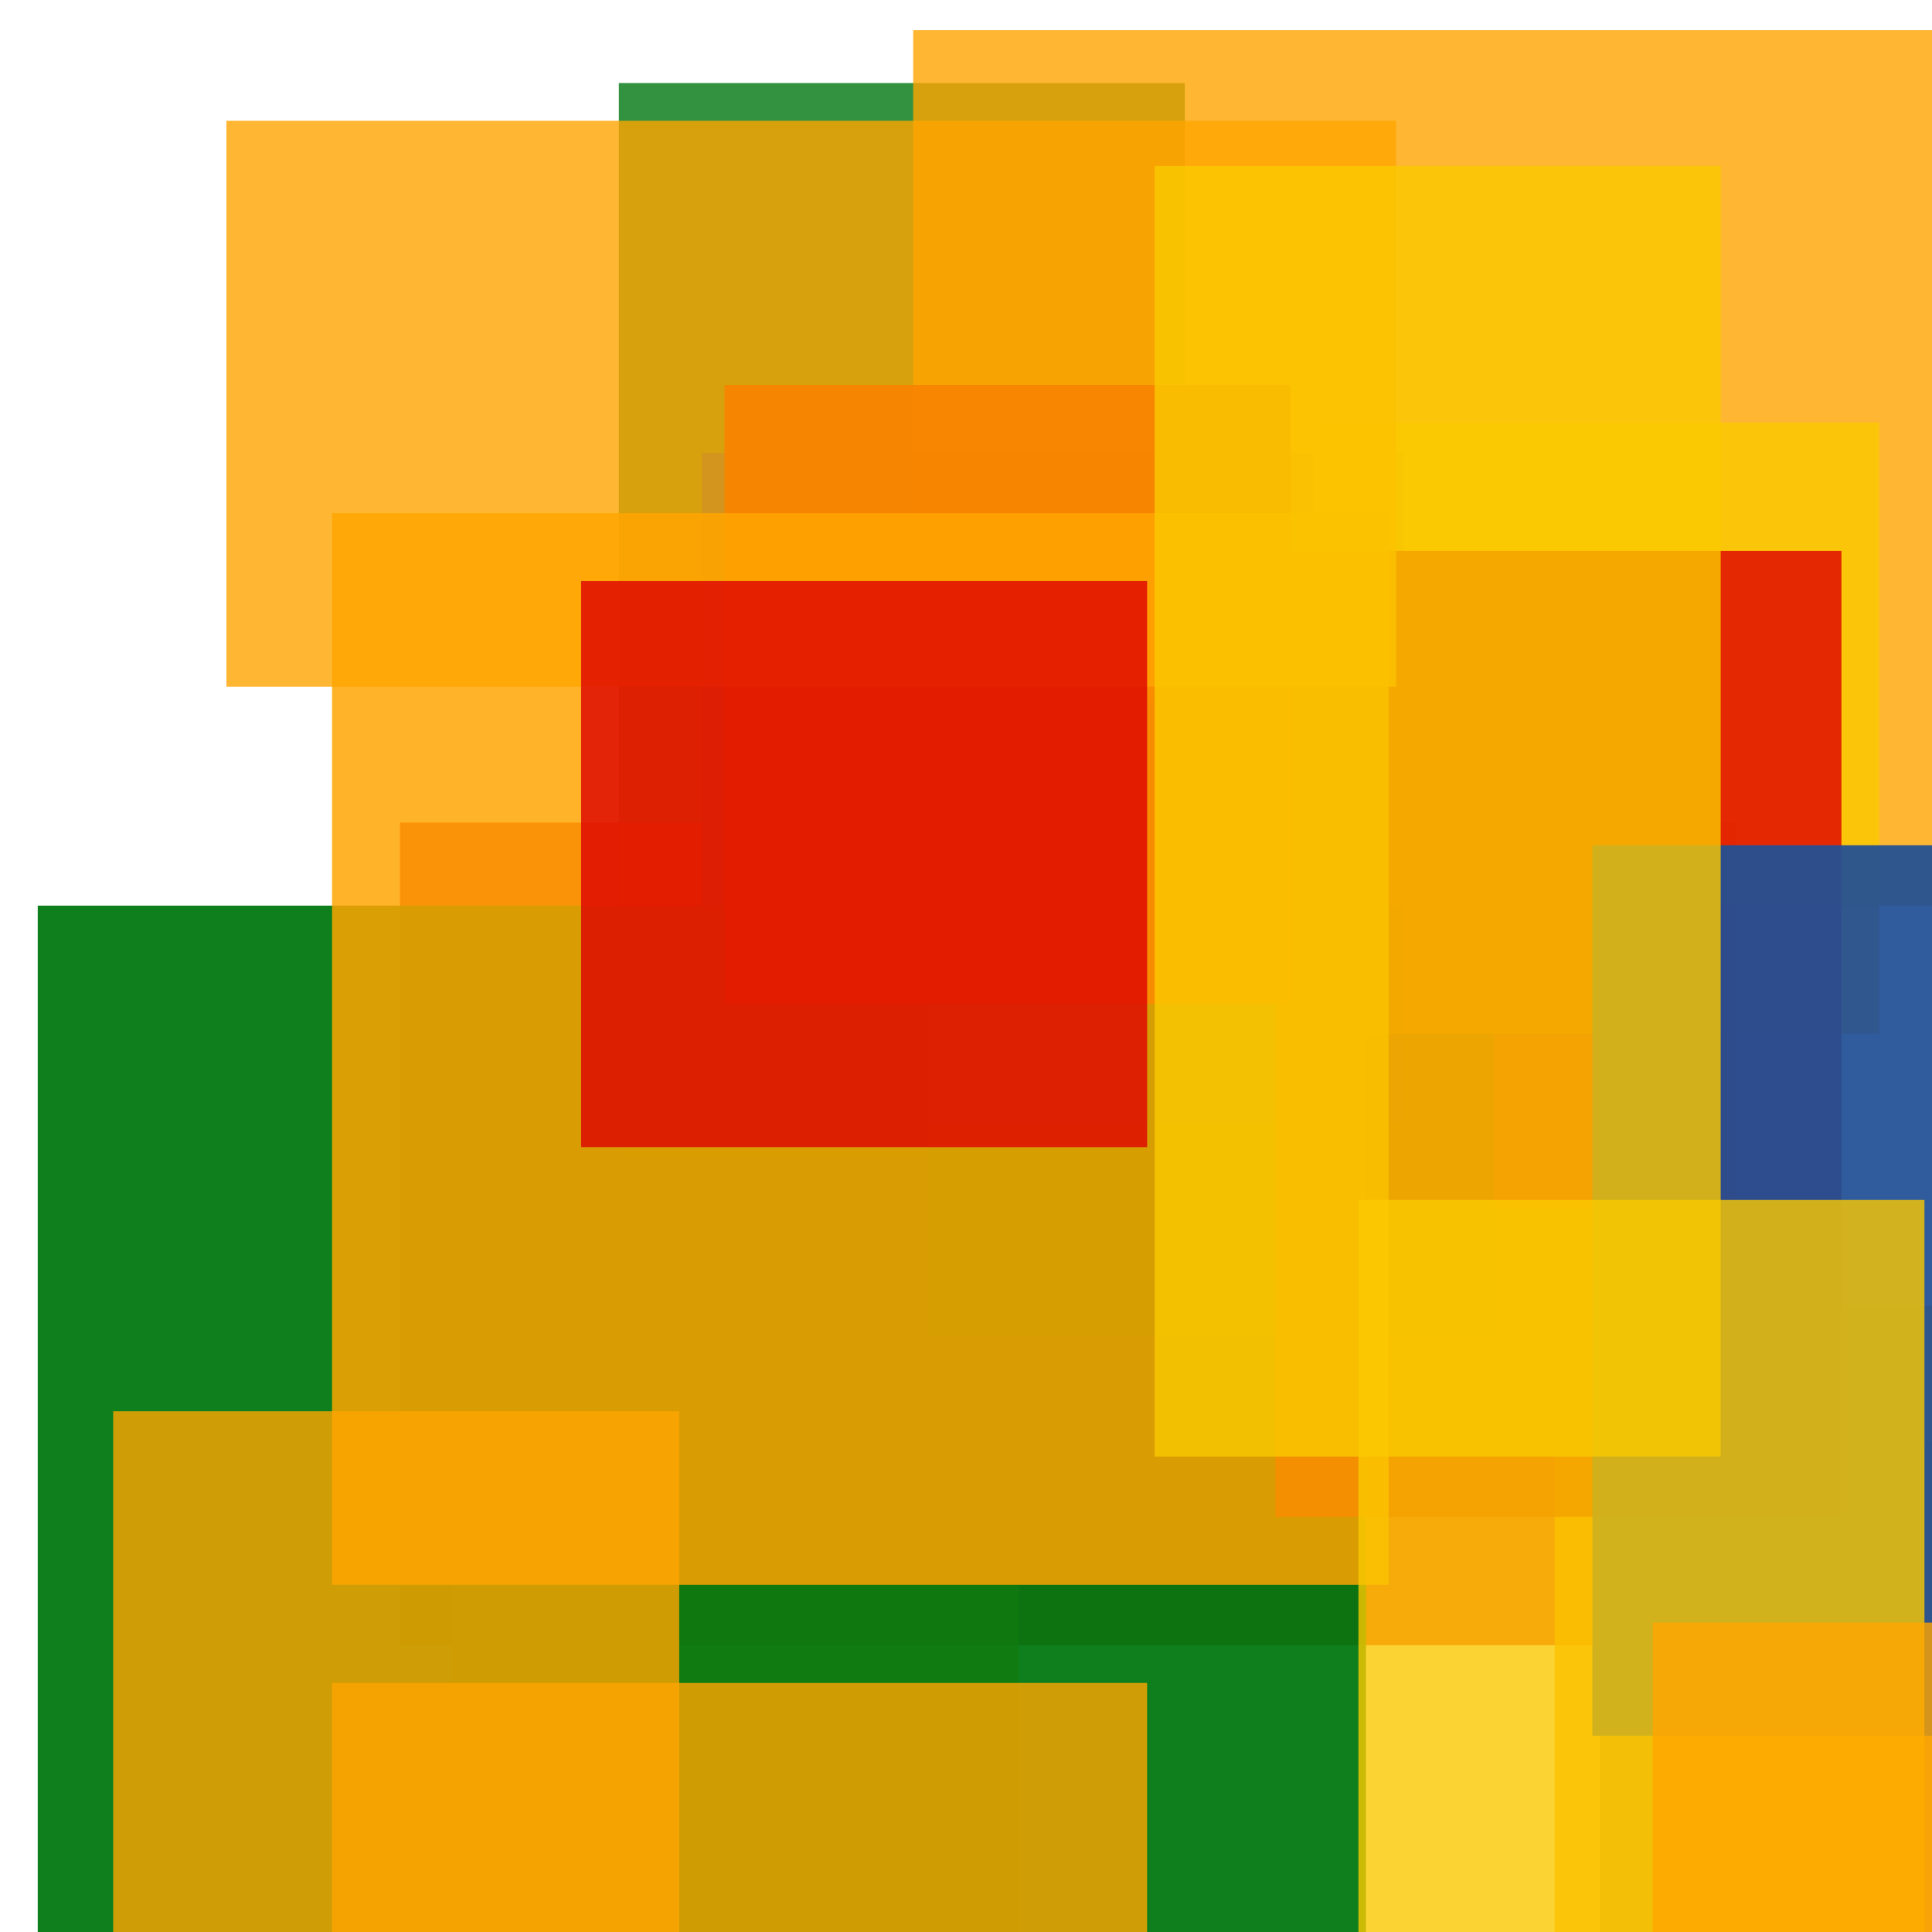 <svg width='256' height='256'><rect x='0' y='0' width='256' height='256' fill='white'/><rect x='82' y='11' width='75' height='142' opacity='0.80' fill='#00770F'/><rect x='53' y='109' width='177' height='109' opacity='0.80' fill='#dd0100'/><rect x='93' y='60' width='93' height='89' opacity='0.93' fill='#225095'/><rect x='60' y='210' width='75' height='187' opacity='0.80' fill='#ffa500'/><rect x='212' y='191' width='80' height='141' opacity='0.80' fill='#225095'/><rect x='5' y='120' width='176' height='189' opacity='0.94' fill='#00770F'/><rect x='121' y='4' width='159' height='116' opacity='0.80' fill='#ffa500'/><rect x='123' y='93' width='75' height='84' opacity='0.80' fill='#00770F'/><rect x='206' y='173' width='123' height='187' opacity='0.80' fill='#ffa500'/><rect x='96' y='51' width='75' height='82' opacity='0.95' fill='#dd0100'/><rect x='174' y='56' width='75' height='81' opacity='0.80' fill='#fac901'/><rect x='169' y='73' width='75' height='128' opacity='0.80' fill='#dd0100'/><rect x='211' y='112' width='80' height='118' opacity='0.93' fill='#225095'/><rect x='44' y='68' width='140' height='142' opacity='0.84' fill='#ffa500'/><rect x='30' y='16' width='155' height='75' opacity='0.80' fill='#ffa500'/><rect x='44' y='223' width='108' height='178' opacity='0.80' fill='#ffa500'/><rect x='180' y='159' width='75' height='101' opacity='0.80' fill='#fac901'/><rect x='15' y='187' width='75' height='189' opacity='0.80' fill='#ffa500'/><rect x='77' y='77' width='75' height='75' opacity='0.80' fill='#dd0100'/><rect x='153' y='22' width='75' height='171' opacity='0.80' fill='#fac901'/><rect x='219' y='215' width='75' height='75' opacity='0.80' fill='#ffa500'/></svg>